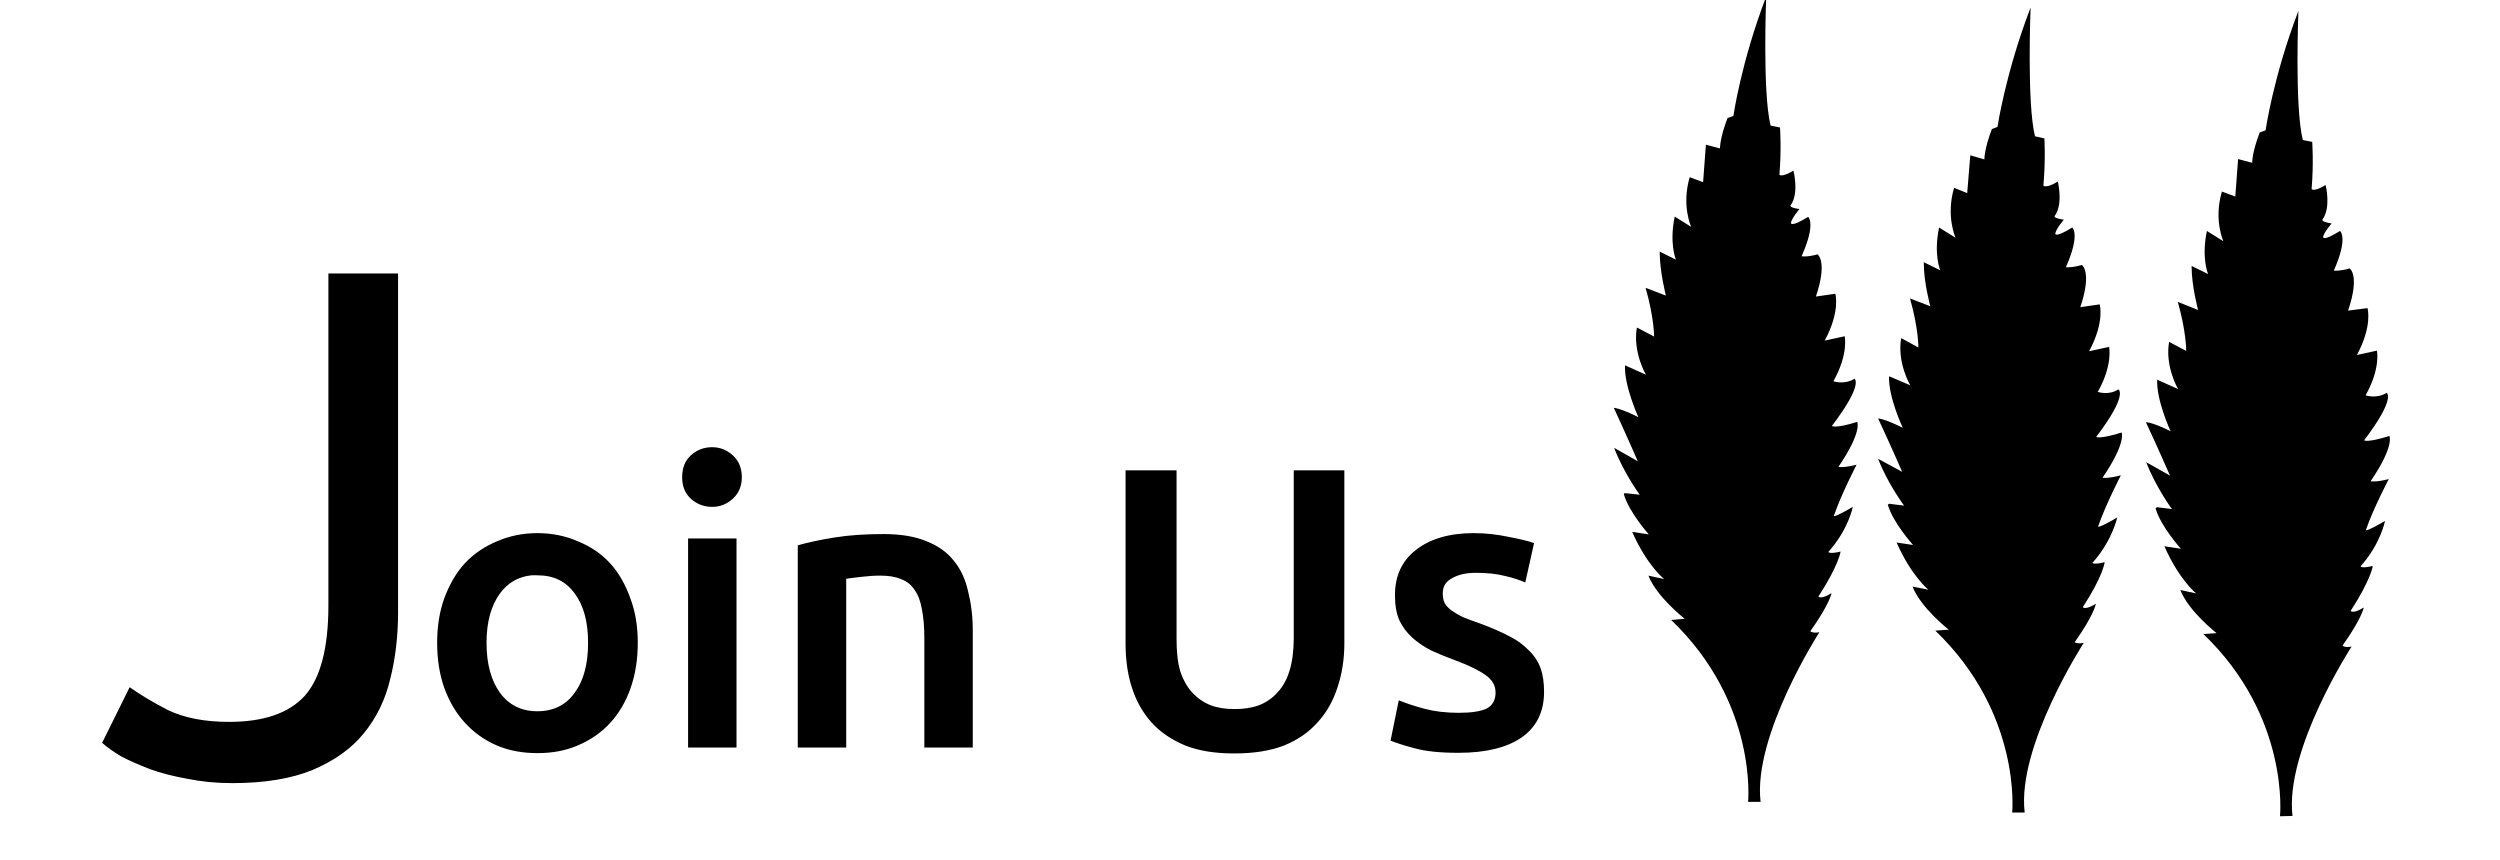 <?xml version="1.0" encoding="UTF-8" standalone="no"?>
<!-- Created with Inkscape (http://www.inkscape.org/) -->
<svg id="svg2" xmlns:rdf="http://www.w3.org/1999/02/22-rdf-syntax-ns#" xmlns="http://www.w3.org/2000/svg" height="86" width="250" version="1.1" xmlns:cc="http://creativecommons.org/ns#" xmlns:dc="http://purl.org/dc/elements/1.1/">
 <g id="layer1" transform="translate(0,-966.362)">
  <path id="flowRoot2985" fill="#000" d="M176.62-0.344c-2.52,6.589-3.28,11.938-3.28,11.938l-0.59,0.218c-0.78,2.028-0.75,3.032-0.75,3.032l-1.41-0.375-0.28,3.75-1.34-0.5c-0.84,2.844,0.15,4.969,0.15,4.969l-1.65-1.032c-0.56,2.702,0.12,4.313,0.12,4.313l-1.62-0.813c-0.01,1.971,0.62,4.406,0.62,4.406l-2.03-0.781c0.86,3.016,0.85,4.875,0.85,4.875l-1.72-0.906c-0.43,2.47,0.9,4.719,0.9,4.719l-2.09-0.938c-0.1,2.052,1.34,5.188,1.34,5.188-1.78-0.904-2.46-0.938-2.46-0.938,1.13,2.429,2.4,5.344,2.4,5.344l-2.37-1.344c0.95,2.492,2.56,4.688,2.56,4.688l-1.5-0.157-0.09,0.094c0.51,1.81,2.5,4.032,2.5,4.032l-1.66-0.25c1.48,3.364,3.19,4.718,3.19,4.718l-1.57-0.344c0.85,2.155,3.63,4.313,3.63,4.313l-1.35,0.125c8.67,8.306,7.69,18.188,7.69,18.188h1.25c-0.79-6.617,5.88-16.969,5.88-16.969-0.63,0.144-0.91-0.094-0.91-0.094,1.94-2.729,2.13-3.813,2.13-3.813-1.08,0.67-1.32,0.344-1.32,0.344,2.05-3.155,2.22-4.5,2.22-4.5-1.18,0.284-1.22,0.032-1.22,0.032,2.01-2.241,2.44-4.5,2.44-4.5-1.92,1.125-1.9,0.906-1.9,0.906,0.78-2.249,2.28-5.125,2.28-5.125-1.31,0.342-1.82,0.219-1.82,0.219,2.42-3.552,1.88-4.5,1.88-4.5-2.23,0.704-2.53,0.406-2.53,0.406,3.23-4.252,2.25-4.719,2.25-4.719-0.98,0.638-2.1,0.25-2.1,0.25,1.53-2.723,1.13-4.5,1.13-4.5l-2,0.437c1.59-2.949,1.06-4.687,1.06-4.687l-1.94,0.281c1.2-3.56,0.16-4.218,0.16-4.218-1.09,0.301-1.59,0.187-1.59,0.187,1.48-3.335,0.65-3.937,0.65-3.937-1.79,1.116-1.72,0.593-1.72,0.593,0.08-0.448,0.85-1.375,0.85-1.375-1.12-0.165-0.88-0.375-0.88-0.375,0.88-1.197,0.28-3.469,0.28-3.469-1.19,0.728-1.4,0.407-1.4,0.407,0.22-2.603,0.06-4.719,0.06-4.719l-0.94-0.188c-0.83-3.313-0.44-12.906-0.44-12.906zm26.44,1.094c-2.52,6.589-3.31,11.938-3.31,11.938l-0.56,0.218c-0.78,2.027-0.75,3.032-0.75,3.032l-1.41-0.407-0.31,3.781-1.31-0.531c-0.84,2.845,0.15,5,0.15,5l-1.65-1.031c-0.57,2.701,0.12,4.281,0.12,4.281l-1.65-0.812c-0.02,1.971,0.65,4.406,0.65,4.406l-2.03-0.781c0.86,3.016,0.84,4.906,0.84,4.906l-1.72-0.938c-0.43,2.471,0.91,4.719,0.91,4.719l-2.12-0.906c-0.1,2.051,1.37,5.156,1.37,5.156-1.78-0.903-2.47-0.937-2.47-0.937,1.14,2.429,2.41,5.344,2.41,5.344l-2.41-1.313c0.96,2.491,2.6,4.687,2.6,4.687l-1.5-0.187-0.13,0.094c0.52,1.809,2.53,4.031,2.53,4.031l-1.65-0.25c1.48,3.364,3.18,4.719,3.18,4.719l-1.59-0.313c0.85,2.155,3.63,4.313,3.63,4.313l-1.35,0.093c8.66,8.306,7.69,18.188,7.69,18.188h1.25c-0.8-6.616,5.91-16.969,5.91-16.969-0.63,0.145-0.91-0.062-0.91-0.062,1.94-2.729,2.12-3.844,2.12-3.844-1.07,0.67-1.31,0.344-1.31,0.344,2.05-3.155,2.19-4.5,2.19-4.5-1.19,0.284-1.22,0.062-1.22,0.062,2-2.24,2.47-4.531,2.47-4.531-1.92,1.126-1.91,0.906-1.91,0.906,0.78-2.249,2.28-5.125,2.28-5.125-1.3,0.342-1.84,0.25-1.84,0.25,2.42-3.551,1.91-4.531,1.91-4.531-2.23,0.705-2.54,0.438-2.54,0.438,3.24-4.252,2.22-4.75,2.22-4.75-0.98,0.638-2.06,0.25-2.06,0.25,1.53-2.723,1.13-4.5,1.13-4.5l-2,0.437c1.59-2.949,1.06-4.687,1.06-4.687l-1.94,0.281c1.2-3.561,0.16-4.219,0.16-4.219-1.09,0.302-1.6,0.219-1.6,0.219,1.48-3.335,0.63-3.969,0.63-3.969-1.79,1.117-1.69,0.594-1.69,0.594,0.07-0.449,0.85-1.375,0.85-1.375-1.12-0.165-0.91-0.375-0.91-0.375,0.88-1.198,0.31-3.438,0.31-3.438-1.19,0.728-1.44,0.406-1.44,0.406,0.23-2.602,0.1-4.718,0.1-4.718l-0.94-0.219c-0.83-3.313-0.44-12.875-0.44-12.875zm26.78,0.344c-2.52,6.589-3.28,11.937-3.28,11.937l-0.59,0.219c-0.78,2.027-0.75,3.031-0.75,3.031l-1.41-0.375-0.28,3.75-1.34-0.5c-0.84,2.845,0.15,4.969,0.15,4.969l-1.65-1.031c-0.57,2.701,0.12,4.312,0.12,4.312l-1.65-0.812c-0.01,1.971,0.65,4.406,0.65,4.406l-2.03-0.812c0.86,3.015,0.84,4.906,0.84,4.906l-1.71-0.906c-0.43,2.47,0.9,4.718,0.9,4.718l-2.09-0.937c-0.1,2.051,1.34,5.156,1.34,5.156-1.78-0.904-2.47-0.906-2.47-0.906,1.14,2.429,2.41,5.343,2.41,5.343l-2.38-1.343c0.96,2.491,2.57,4.687,2.57,4.687l-1.5-0.187-0.13,0.125c0.52,1.809,2.53,4.031,2.53,4.031l-1.65-0.25c1.48,3.364,3.18,4.719,3.18,4.719l-1.59-0.344c0.85,2.155,3.63,4.312,3.63,4.312l-1.32,0.094c8.67,8.306,7.66,18.219,7.66,18.219l1.25-0.031c-0.79-6.617,5.91-16.938,5.91-16.938-0.63,0.145-0.91-0.094-0.91-0.094,1.94-2.728,2.13-3.812,2.13-3.812-1.08,0.67-1.32,0.344-1.32,0.344,2.05-3.155,2.22-4.5,2.22-4.5-1.19,0.284-1.22,0.031-1.22,0.031,2.01-2.24,2.44-4.531,2.44-4.531-1.92,1.126-1.91,0.906-1.91,0.906,0.78-2.249,2.29-5.094,2.29-5.094-1.31,0.342-1.82,0.219-1.82,0.219,2.42-3.552,1.88-4.531,1.88-4.531-2.23,0.705-2.53,0.437-2.53,0.437,3.23-4.251,2.25-4.75,2.25-4.75-0.99,0.639-2.1,0.25-2.1,0.25,1.53-2.722,1.13-4.469,1.13-4.469l-2,0.438c1.59-2.949,1.06-4.688,1.06-4.688l-1.94,0.25c1.2-3.56,0.16-4.218,0.16-4.218-1.09,0.301-1.59,0.218-1.59,0.218,1.48-3.335,0.62-3.968,0.62-3.968-1.79,1.116-1.69,0.594-1.69,0.594,0.08-0.449,0.85-1.344,0.85-1.344-1.12-0.165-0.91-0.406-0.91-0.406,0.88-1.198,0.31-3.438,0.31-3.438-1.19,0.728-1.4,0.406-1.4,0.406,0.22-2.602,0.06-4.718,0.06-4.718l-0.94-0.188c-0.83-3.313-0.44-12.906-0.44-12.906zm-197,26.25v33.187c0,4.272-0.791,7.287-2.375,9.063-1.584,1.728-4.107,2.594-7.563,2.594-2.4,0-4.43-0.389-6.062-1.157-1.584-0.816-2.867-1.592-3.875-2.312l-2.75,5.562c0.48,0.432,1.121,0.895,1.937,1.375,0.816,0.432,1.802,0.85,2.906,1.282,1.104,0.384,2.313,0.697,3.657,0.937,1.392,0.288,2.899,0.437,4.531,0.437,3.216,0,5.888-0.448,8-1.312,2.16-0.912,3.877-2.12,5.125-3.656,1.296-1.584,2.176-3.405,2.656-5.469,0.528-2.064,0.781-4.319,0.781-6.719v-33.812h-6.968zm38.375,17.375c-0.827,0-1.539,0.279-2.125,0.812-0.587,0.534-0.875,1.254-0.875,2.188,0,0.906,0.288,1.623,0.875,2.156,0.586,0.533,1.298,0.813,2.125,0.813,0.8,0,1.476-0.28,2.062-0.813,0.587-0.533,0.906-1.25,0.907-2.156-0.001-0.934-0.32-1.654-0.907-2.188-0.586-0.533-1.262-0.812-2.062-0.812zm41.341,2.312v17.313c0,1.6,0.2,3.073,0.63,4.406,0.42,1.333,1.09,2.513,1.97,3.5,0.9,0.987,2.04,1.753,3.4,2.312,1.36,0.534,2.98,0.782,4.88,0.782,1.89,0,3.55-0.248,4.94-0.782,1.38-0.559,2.49-1.325,3.37-2.312,0.91-0.987,1.57-2.167,2-3.5,0.45-1.333,0.69-2.806,0.69-4.406v-17.313h-5.06v16.844c-0.01,1.253-0.15,2.343-0.44,3.25-0.27,0.88-0.69,1.596-1.22,2.156-0.51,0.56-1.13,0.984-1.84,1.25-0.73,0.267-1.53,0.375-2.41,0.375s-1.66-0.108-2.38-0.375c-0.69-0.266-1.31-0.69-1.84-1.25-0.51-0.56-0.93-1.276-1.22-2.156-0.27-0.907-0.37-1.997-0.37-3.25v-16.844h-5.1zm-58.81,6.281c-1.467,0.001-2.805,0.28-4.031,0.813-1.227,0.507-2.312,1.228-3.219,2.187-0.88,0.961-1.556,2.141-2.062,3.5-0.481,1.334-0.719,2.816-0.719,4.469,0,1.654,0.238,3.172,0.719,4.531,0.506,1.361,1.182,2.509,2.062,3.469s1.93,1.717,3.156,2.25c1.227,0.534,2.601,0.781,4.094,0.781s2.836-0.247,4.062-0.781c1.254-0.533,2.339-1.29,3.219-2.25s1.551-2.108,2.031-3.469c0.48-1.359,0.719-2.877,0.719-4.531,0-1.653-0.243-3.135-0.75-4.469-0.48-1.359-1.151-2.539-2.031-3.5-0.88-0.959-1.965-1.68-3.219-2.187-1.226-0.533-2.564-0.812-4.031-0.813zm93.63,0c-2.43,0.001-4.37,0.568-5.79,1.688-1.41,1.093-2.09,2.611-2.09,4.531,0,0.987,0.14,1.807,0.44,2.5,0.32,0.667,0.75,1.239,1.28,1.719s1.15,0.908,1.87,1.281c0.75,0.347,1.56,0.68,2.44,1,1.44,0.534,2.45,1.047,3.06,1.5,0.64,0.454,0.97,1.026,0.97,1.719,0,0.747-0.29,1.274-0.87,1.594-0.59,0.293-1.54,0.437-2.81,0.437-1.29,0-2.43-0.139-3.44-0.406-0.99-0.267-1.84-0.55-2.56-0.844l-0.82,4.031c0.46,0.187,1.23,0.457,2.35,0.75,1.12,0.32,2.59,0.469,4.43,0.469,2.75,0,4.85-0.518,6.32-1.531,1.49-1.04,2.25-2.562,2.25-4.562,0-0.934-0.11-1.709-0.35-2.376-0.24-0.666-0.65-1.274-1.18-1.781-0.51-0.533-1.14-1.006-1.94-1.406-0.8-0.427-1.79-0.855-2.94-1.281-0.69-0.24-1.27-0.443-1.75-0.656-0.48-0.24-0.86-0.475-1.16-0.688-0.29-0.24-0.52-0.483-0.65-0.75-0.11-0.267-0.16-0.591-0.16-0.938,0-0.693,0.33-1.179,0.94-1.5,0.61-0.346,1.39-0.531,2.37-0.531,1.1,0,2.08,0.099,2.91,0.313,0.83,0.186,1.5,0.416,2.03,0.656l0.88-3.938c-0.56-0.213-1.42-0.411-2.53-0.624-1.13-0.24-2.28-0.375-3.5-0.376zm-59.005,0.094c-1.813,0-3.444,0.104-4.937,0.344-1.494,0.24-2.723,0.515-3.657,0.781v20.219h4.844v-16.875c0.32-0.053,0.802-0.107,1.469-0.187,0.666-0.08,1.324-0.125,1.937-0.126,0.827,0.001,1.503,0.104,2.063,0.344,0.586,0.214,1.055,0.587,1.375,1.094,0.346,0.48,0.585,1.106,0.719,1.906,0.159,0.774,0.249,1.724,0.25,2.844v11h4.843v-11.75c0-1.413-0.175-2.702-0.469-3.875-0.266-1.2-0.744-2.236-1.437-3.063-0.667-0.853-1.572-1.484-2.719-1.937-1.146-0.48-2.574-0.719-4.281-0.719zm-19.563,0.438v20.906h4.844v-20.906h-4.844zm-15.656,3.687c0.189-0.019,0.394,0,0.594,0,1.6,0,2.839,0.586,3.719,1.813,0.906,1.2,1.343,2.857,1.343,4.937,0,2.107-0.437,3.774-1.343,5-0.88,1.227-2.119,1.844-3.719,1.844s-2.843-0.617-3.75-1.844c-0.88-1.226-1.344-2.893-1.344-5,0-2.08,0.464-3.737,1.344-4.937,0.793-1.074,1.832-1.679,3.156-1.813z" transform="translate(0,966.362)"/>
 </g>
</svg>
